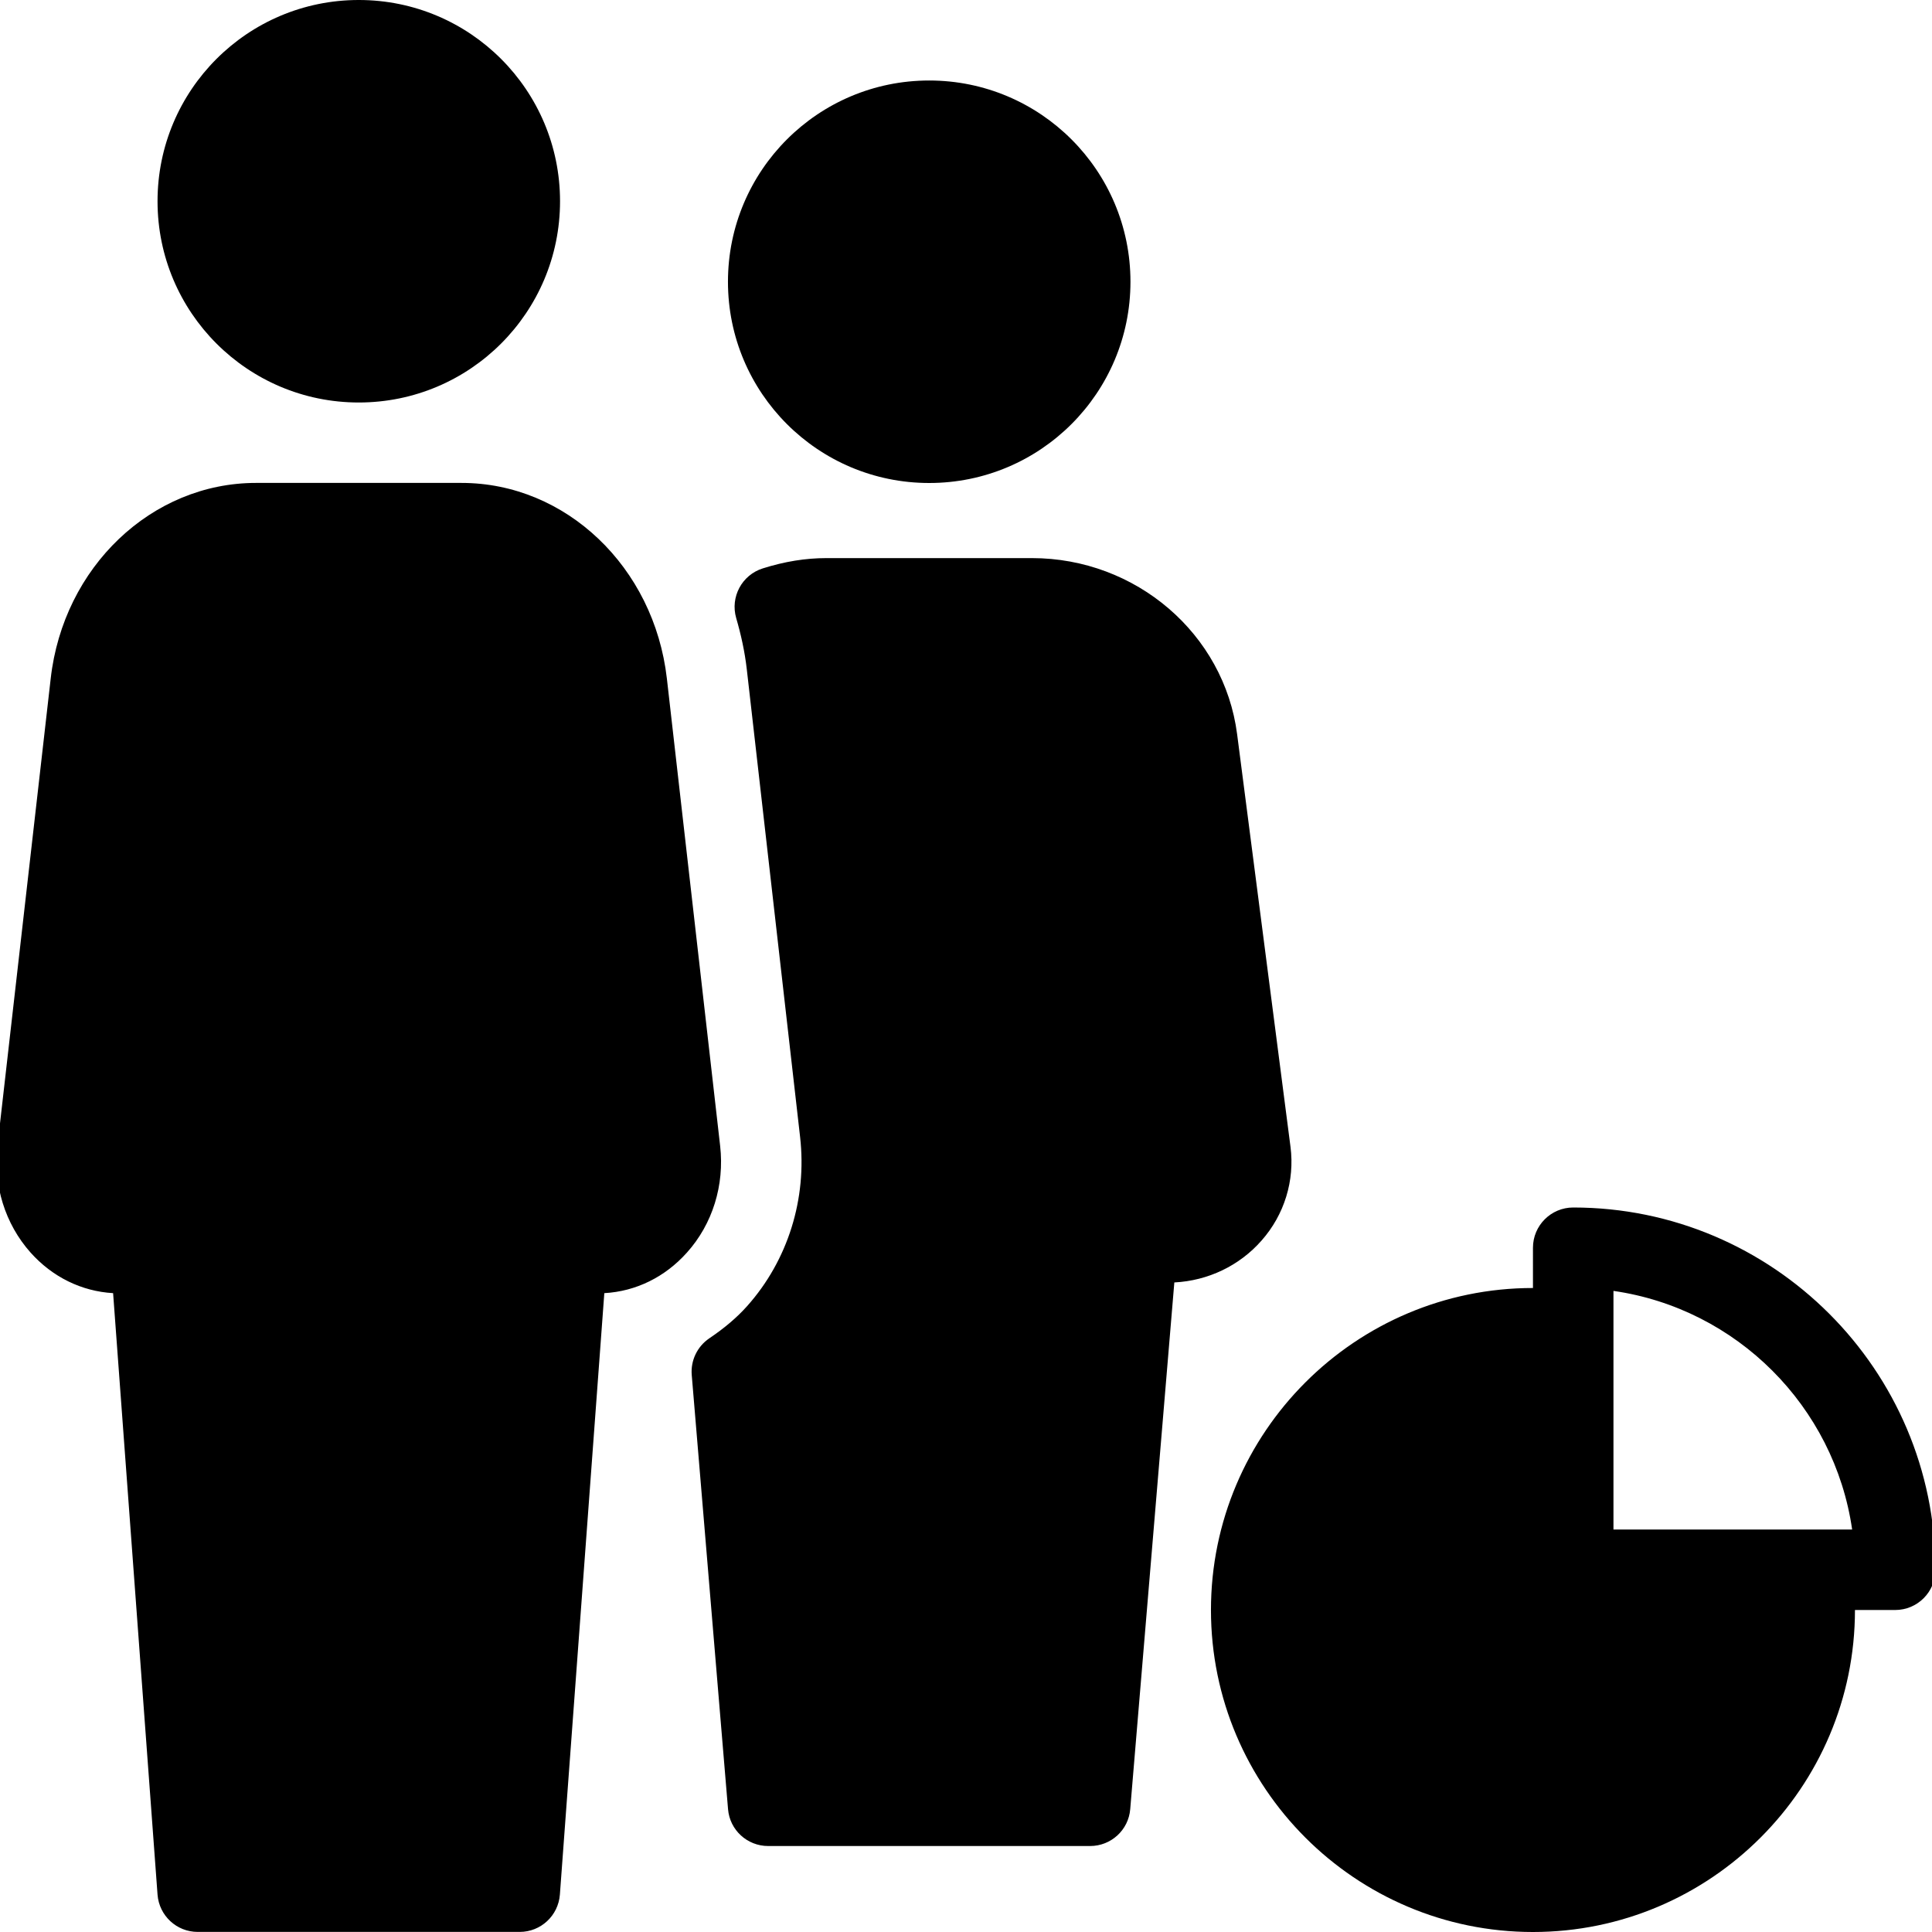 <?xml version="1.0" encoding="iso-8859-1"?>
<!-- Generator: Adobe Illustrator 19.0.0, SVG Export Plug-In . SVG Version: 6.00 Build 0)  -->
<svg version="1.1" id="Layer_1" xmlns="http://www.w3.org/2000/svg" xmlns:xlink="http://www.w3.org/1999/xlink" x="0px" y="0px"
	 viewBox="0 0 24 24" style="enable-background:new 0 0 24 24;" xml:space="preserve">
<g>
	<g>
		<path d="M11.543,6c1.381,0,2.5-1.119,2.5-2.5c0-1.381-1.119-2.5-2.5-2.5c-1.381,0-2.5,1.119-2.5,2.5
			C9.043,4.881,10.162,6,11.543,6z M4.457,5c1.381,0,2.5-1.119,2.5-2.5c0-1.381-1.119-2.5-2.5-2.5c-1.381,0-2.5,1.119-2.5,2.5
			C1.957,3.881,3.076,5,4.457,5z M16.031,14.246l-0.663-5.125c-0.161-1.248-1.257-2.188-2.549-2.188h-2.553
			c-0.259,0-0.518,0.042-0.791,0.128C9.216,7.143,9.07,7.416,9.145,7.677c0.06,0.206,0.107,0.418,0.132,0.638l0.662,5.808
			c0.088,0.769-0.152,1.535-0.658,2.102c-0.124,0.139-0.278,0.271-0.471,0.401c-0.149,0.102-0.232,0.275-0.217,0.455l0.451,5.393
			c0.021,0.259,0.238,0.458,0.498,0.458h4c0.26,0,0.477-0.199,0.498-0.458l0.548-6.543c0.418-0.021,0.81-0.208,1.084-0.521
			C15.955,15.09,16.085,14.665,16.031,14.246z M19.543,15c-0.276,0-0.5,0.224-0.5,0.5V16c-2.206,0-4,1.794-4,4s1.794,4,4,4
			s4-1.794,4-4h0.5c0.276,0,0.5-0.224,0.5-0.5C24.043,17.019,22.024,15,19.543,15z M20.043,19v-2.964
			c1.53,0.22,2.744,1.434,2.965,2.964H20.043z M8.946,14.236L8.284,8.428c-0.159-1.385-1.255-2.429-2.55-2.429H3.18
			c-1.296,0-2.393,1.044-2.55,2.429l-0.662,5.808c-0.055,0.486,0.095,0.968,0.411,1.323c0.272,0.305,0.634,0.482,1.026,0.505
			l0.552,7.472c0.02,0.261,0.237,0.463,0.499,0.463h4c0.262,0,0.479-0.202,0.499-0.463l0.552-7.472
			c0.393-0.022,0.755-0.2,1.027-0.505C8.852,15.205,9.001,14.722,8.946,14.236z"/>
	</g>
</g>
</svg>
